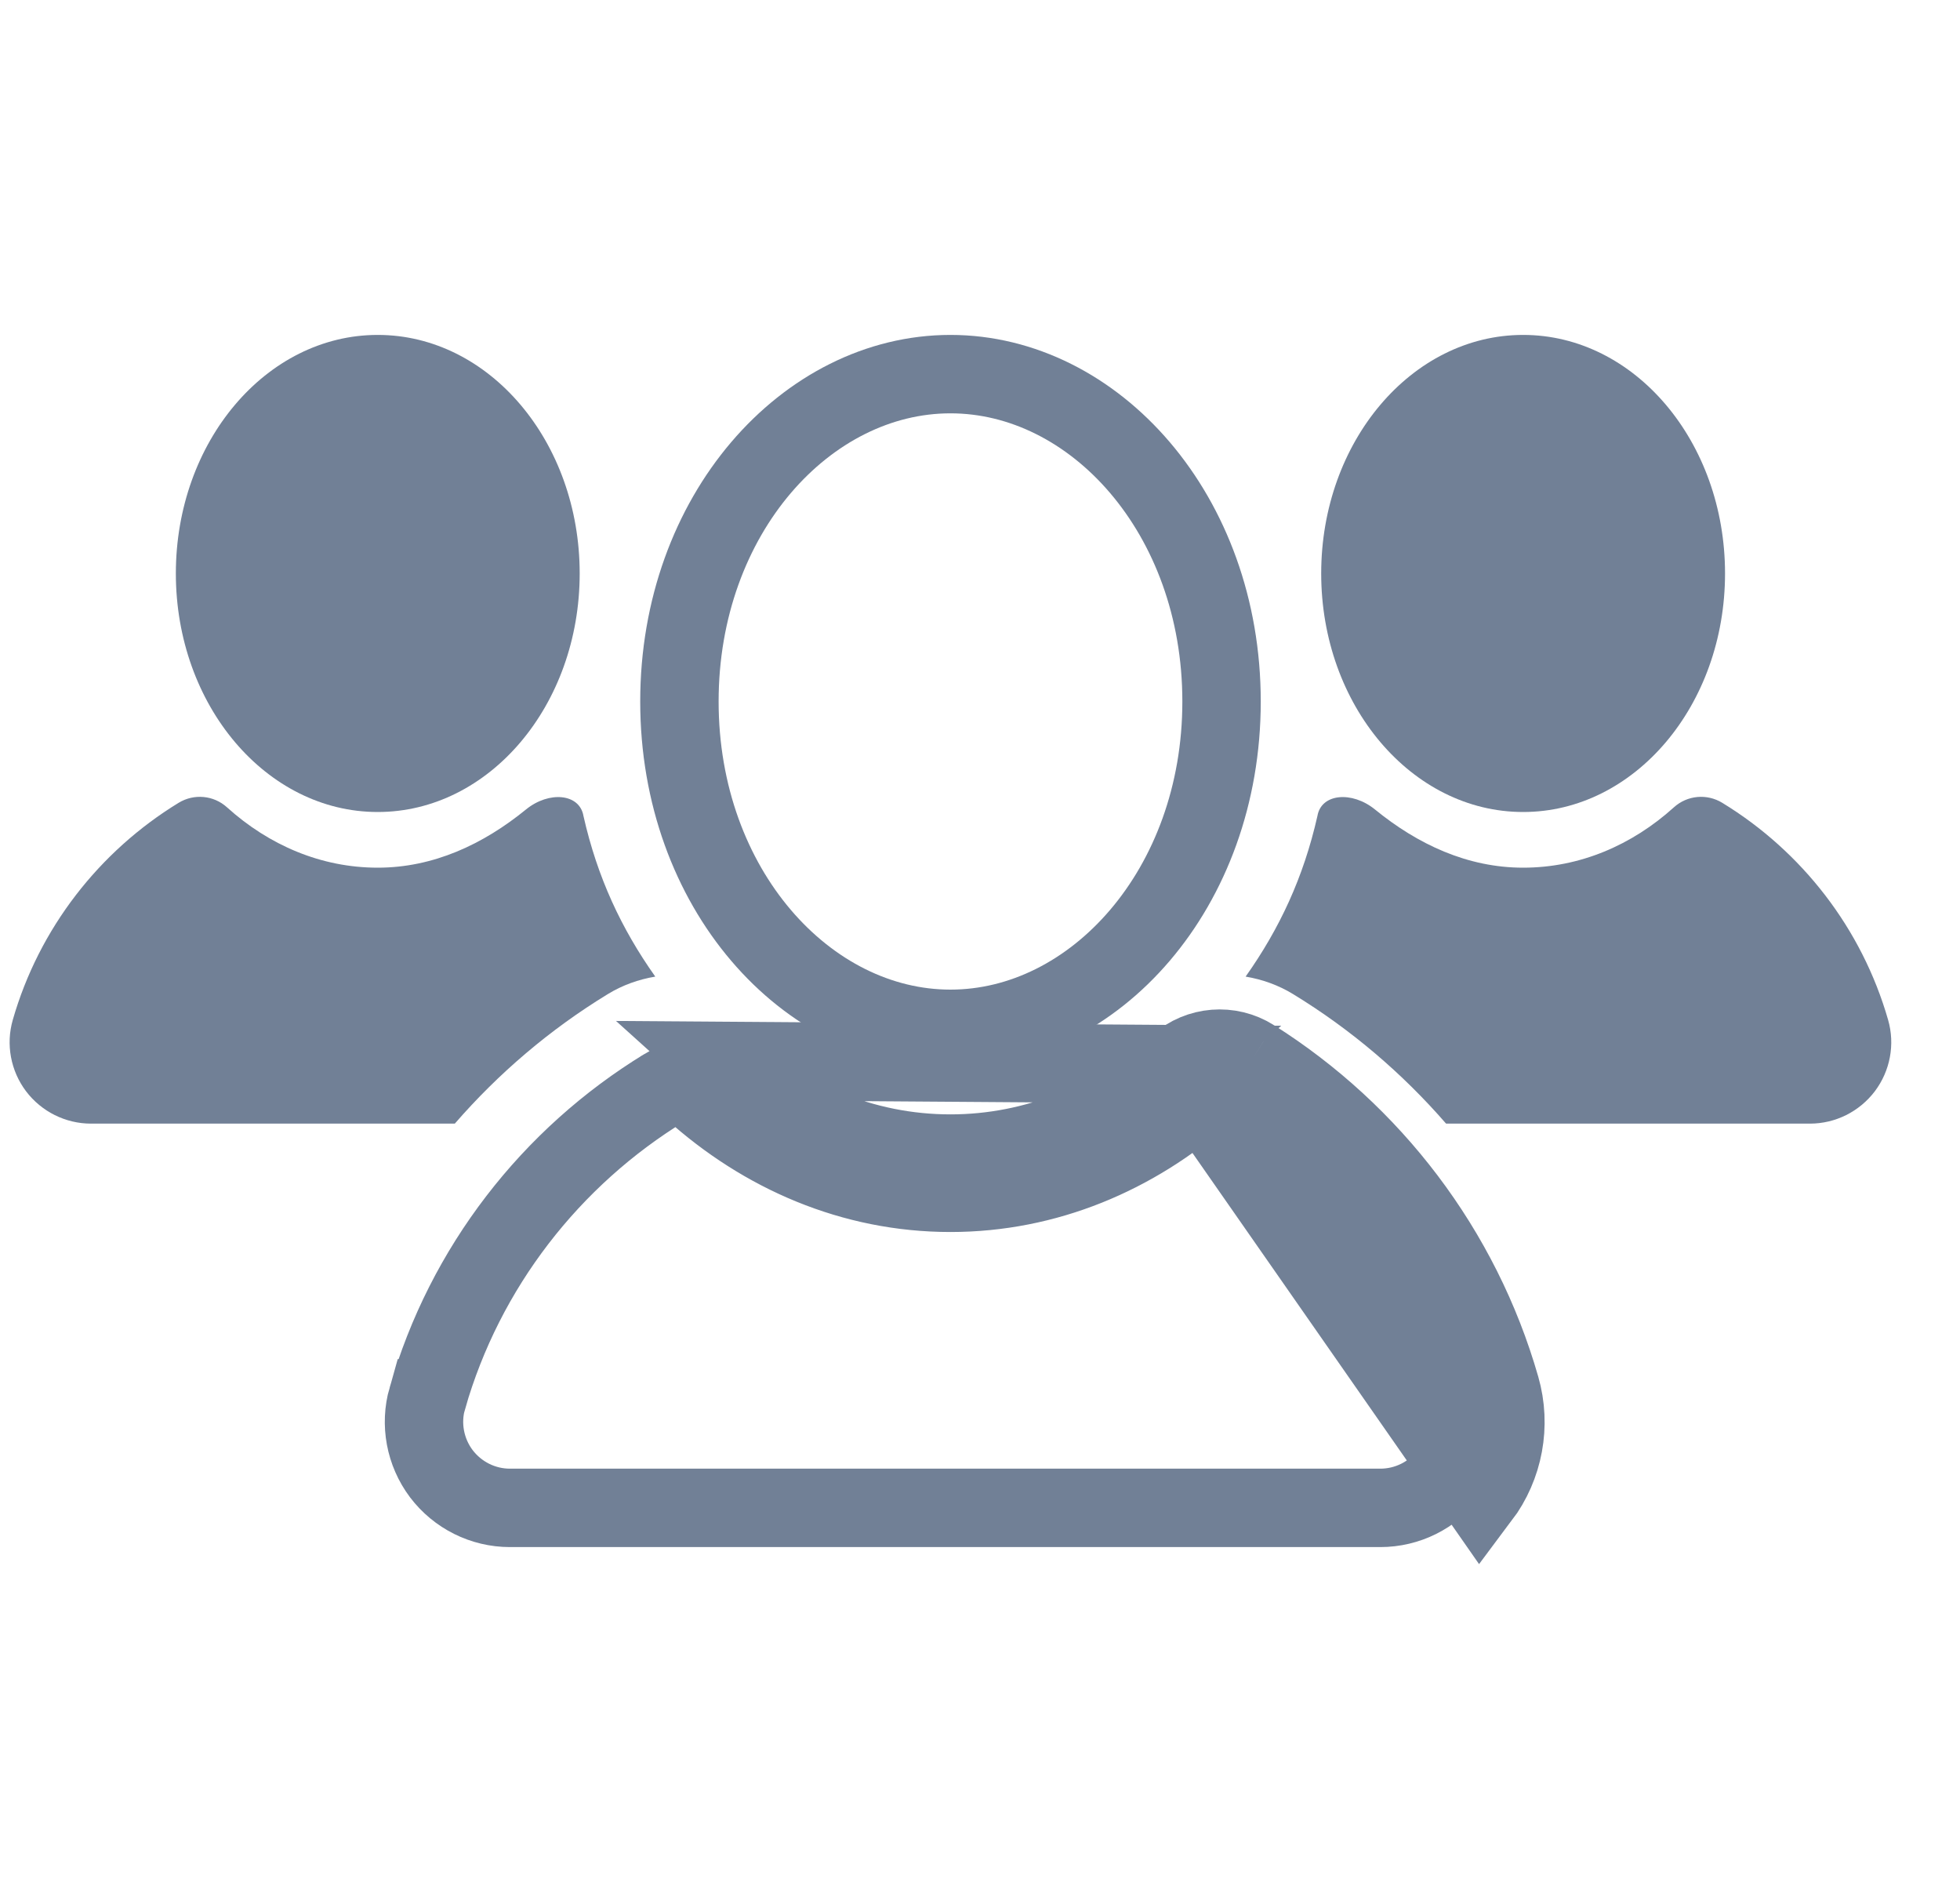 <svg width="25" height="24" viewBox="0 0 25 24" fill="none" xmlns="http://www.w3.org/2000/svg">
<g clip-path="url(#clip0_77_1079)">
<path d="M7.394 7.313C7.394 8.993 6.241 10.355 4.818 10.355C3.396 10.355 2.243 8.993 2.243 7.313C2.243 5.633 3.396 4.271 4.818 4.271C6.241 4.271 7.394 5.633 7.394 7.313Z" fill="#718096"/>
<path d="M7.753 12.677C7.939 12.563 8.145 12.49 8.358 12.454C7.926 11.844 7.619 11.189 7.442 10.405C7.393 10.118 7.001 10.085 6.71 10.322C6.164 10.767 5.528 11.065 4.818 11.065C4.094 11.065 3.429 10.777 2.895 10.295C2.725 10.141 2.474 10.118 2.278 10.238C1.265 10.857 0.498 11.839 0.163 13.006C0.073 13.318 0.136 13.656 0.332 13.916C0.529 14.176 0.836 14.329 1.161 14.329H5.801C6.357 13.689 7.012 13.129 7.753 12.677Z" fill="#718096"/>
<path d="M16.852 7.313C16.852 8.993 18.006 10.355 19.428 10.355C20.85 10.355 22.003 8.993 22.003 7.313C22.003 5.633 20.85 4.271 19.428 4.271C18.006 4.271 16.852 5.633 16.852 7.313Z" fill="#718096"/>
<path d="M16.493 12.677C16.307 12.563 16.101 12.49 15.888 12.454C16.32 11.844 16.627 11.189 16.804 10.405C16.853 10.118 17.245 10.085 17.537 10.322C18.082 10.767 18.718 11.065 19.428 11.065C20.152 11.065 20.817 10.777 21.351 10.295C21.521 10.141 21.772 10.118 21.968 10.238C22.982 10.857 23.748 11.839 24.083 13.006C24.173 13.318 24.11 13.656 23.914 13.916C23.717 14.176 23.411 14.329 23.085 14.329H18.445C17.889 13.689 17.234 13.129 16.493 12.677Z" fill="#718096"/>
<path d="M15.981 13.495L15.714 13.918C17.125 14.808 18.19 16.194 18.659 17.832L18.66 17.832C18.754 18.162 18.688 18.518 18.481 18.793C18.274 19.068 17.95 19.229 17.606 19.229H6.504C6.16 19.229 5.837 19.067 5.629 18.793C5.422 18.517 5.356 18.161 5.45 17.832L5.451 17.832C5.929 16.163 7.027 14.755 8.48 13.868L8.481 13.867C8.593 13.799 8.736 13.812 8.833 13.9L8.833 13.9C9.734 14.713 10.873 15.211 12.123 15.211C13.349 15.211 14.469 14.732 15.361 13.946L15.361 13.946C15.459 13.86 15.603 13.848 15.715 13.918L15.981 13.495ZM15.981 13.495C15.682 13.307 15.295 13.338 15.03 13.571M15.981 13.495C17.494 14.449 18.636 15.936 19.14 17.694C19.278 18.175 19.182 18.694 18.881 19.094L15.03 13.571M15.03 13.571C14.219 14.286 13.214 14.711 12.123 14.711C11.011 14.711 9.988 14.269 9.168 13.529L15.03 13.571Z" stroke="#718096"/>
<path d="M15.581 8.946C15.581 11.332 13.958 13.12 12.123 13.12C10.289 13.12 8.666 11.332 8.666 8.946C8.666 6.559 10.289 4.771 12.123 4.771C13.959 4.771 15.581 6.559 15.581 8.946Z" stroke="#718096"/>
</g>
<defs>
<clipPath id="clip0_77_1079">
<rect width="24" height="24" fill="white" transform="translate(0.123)"/>
</clipPath>
</defs>
</svg>
